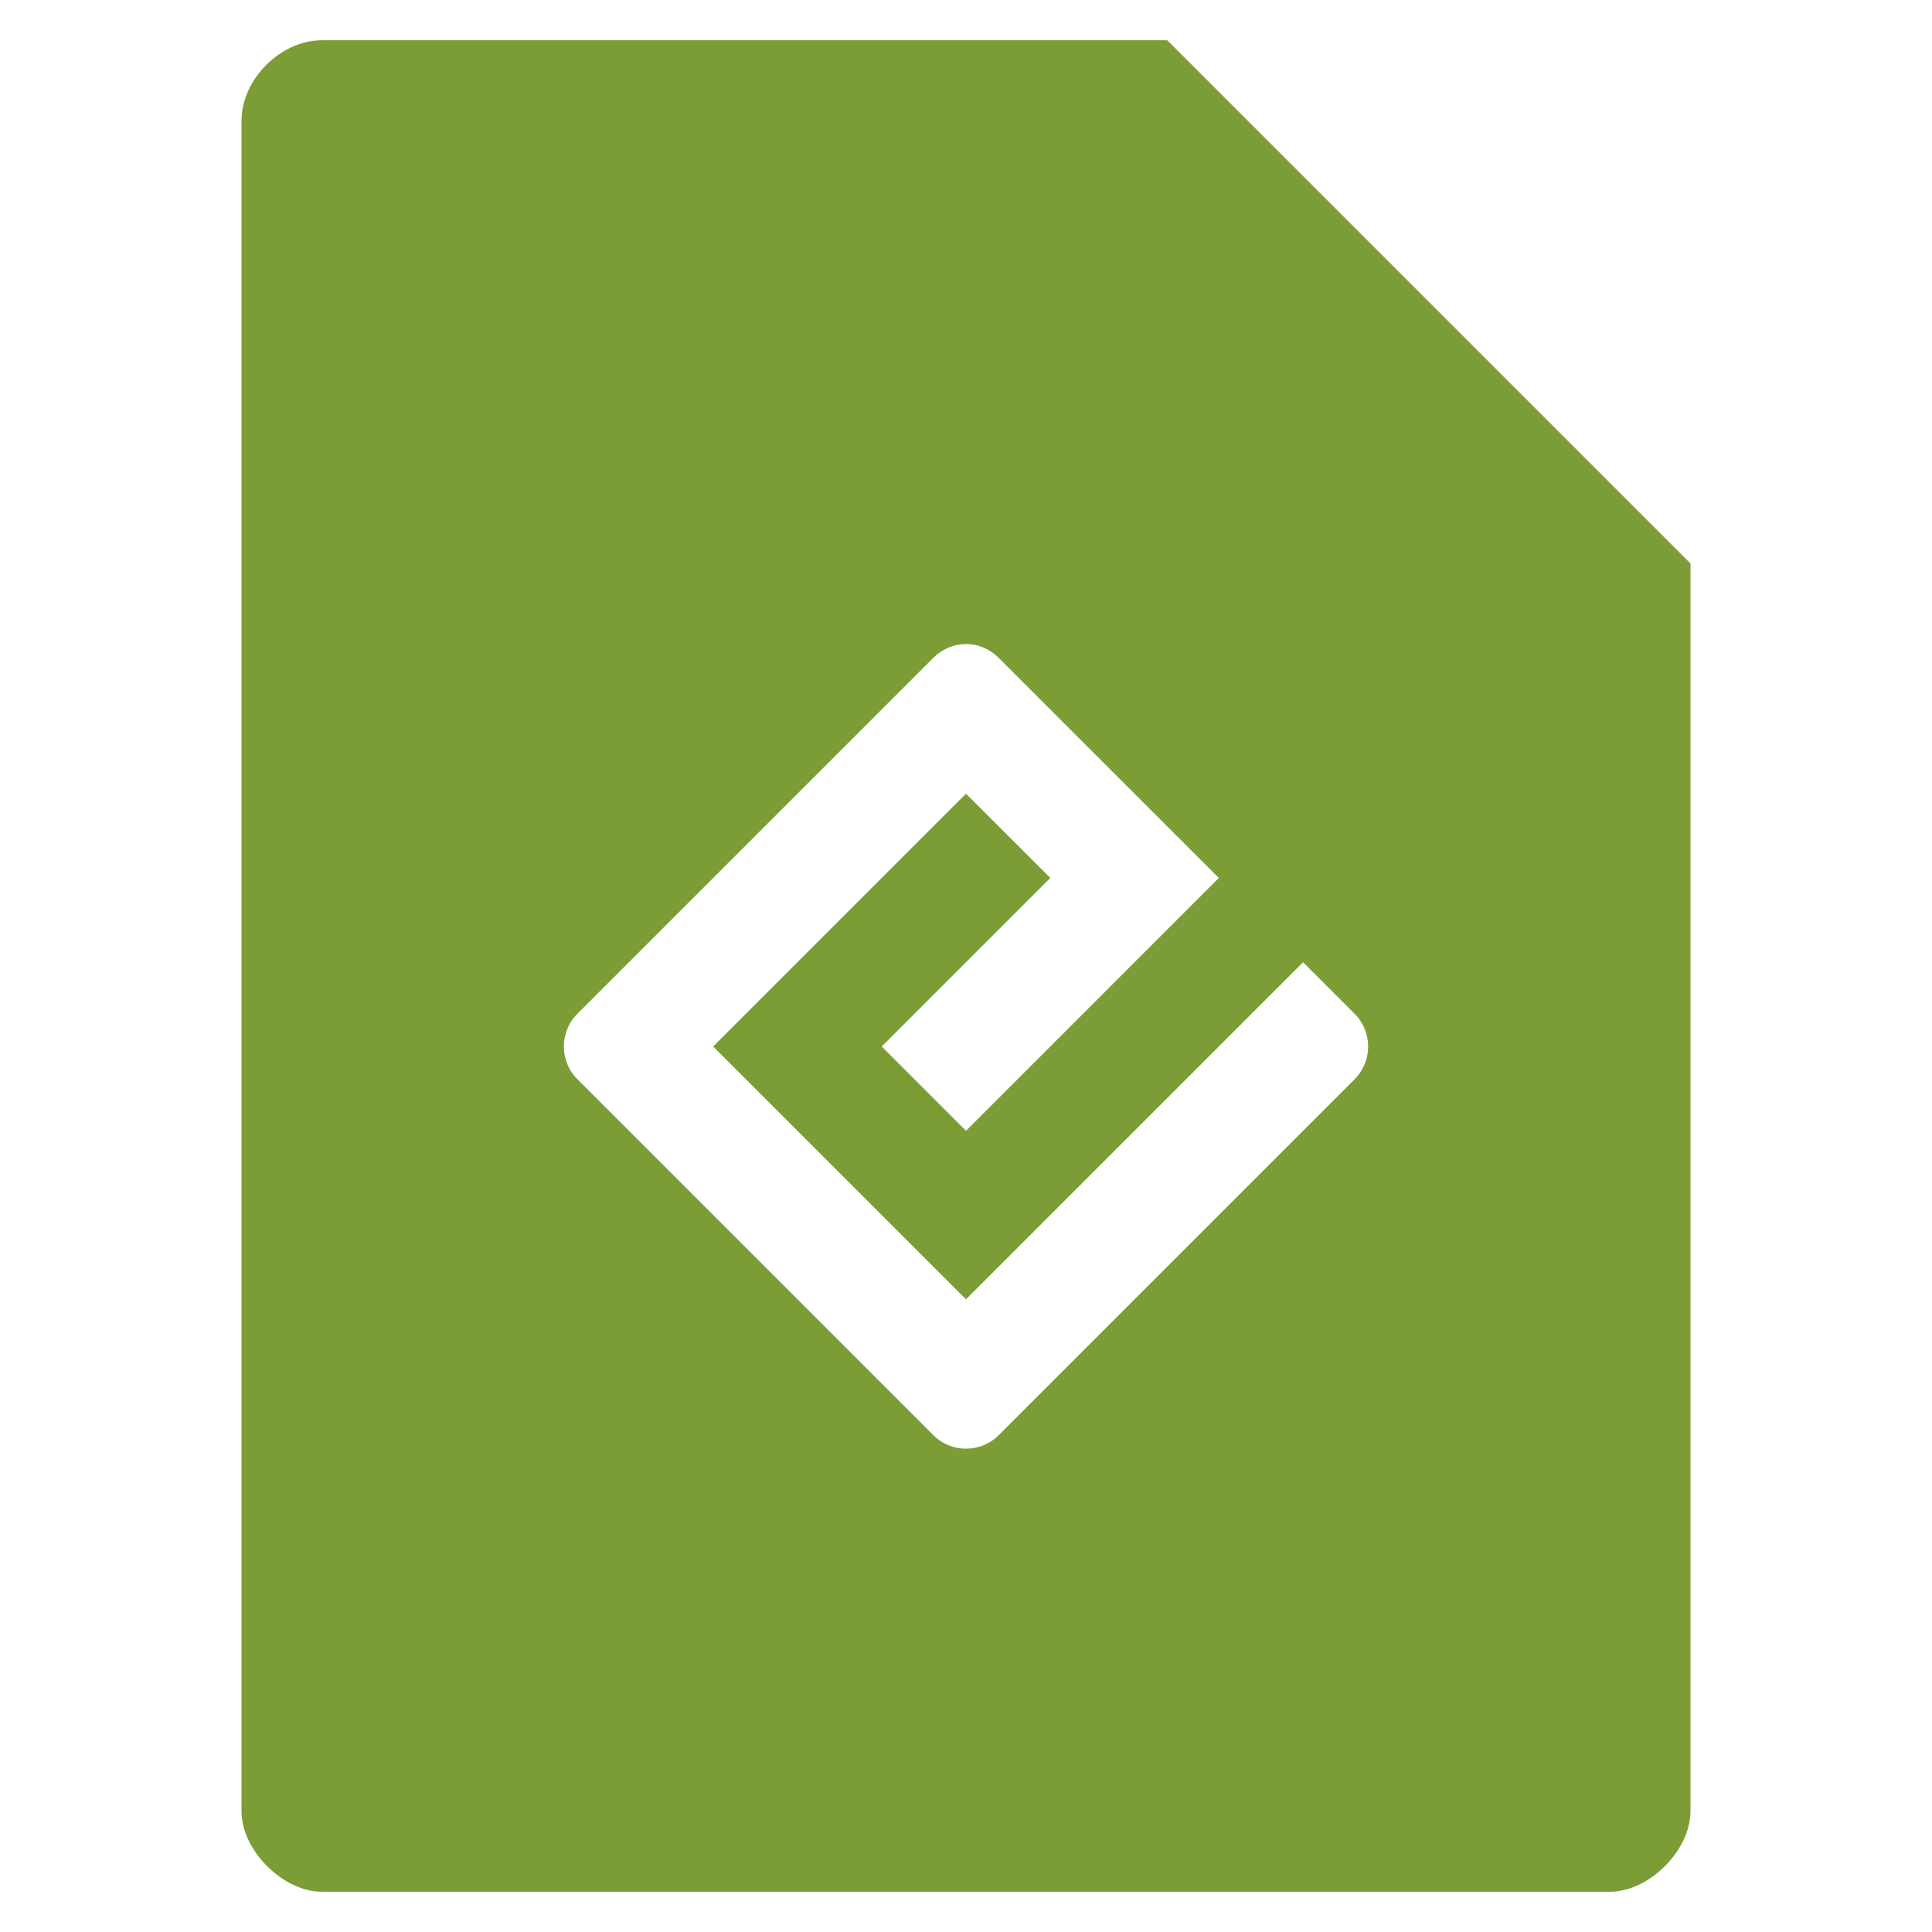 <?xml version="1.0" encoding="UTF-8" standalone="no"?>
<svg
   xmlns:dc="http://purl.org/dc/elements/1.1/"
   xmlns:cc="http://creativecommons.org/ns#"
   xmlns:rdf="http://www.w3.org/1999/02/22-rdf-syntax-ns#"
   xmlns:svg="http://www.w3.org/2000/svg"
   xmlns="http://www.w3.org/2000/svg"
   xmlns:sodipodi="http://sodipodi.sourceforge.net/DTD/sodipodi-0.dtd"
   xmlns:inkscape="http://www.inkscape.org/namespaces/inkscape"
   width="48"
   viewBox="0 0 48 48"
   height="48"
   id="svg3005"
   version="1.1"
   inkscape:version="0.48.4 r9939"
   sodipodi:docname="application-epub+zip.svg">
  <defs
     id="defs3019" />
  <sodipodi:namedview
     pagecolor="#ffffff"
     bordercolor="#666666"
     borderopacity="1"
     objecttolerance="10"
     gridtolerance="10"
     guidetolerance="10"
     inkscape:pageopacity="0"
     inkscape:pageshadow="2"
     inkscape:window-width="640"
     inkscape:window-height="480"
     id="namedview3017"
     showgrid="false"
     inkscape:zoom="4.9166667"
     inkscape:cx="24"
     inkscape:cy="24"
     inkscape:window-x="0"
     inkscape:window-y="0"
     inkscape:window-maximized="0"
     inkscape:current-layer="svg3005" />
  <path
     style="fill:#7c9d35"
     d="M 8 1 C 6.971 1 6 1.971 6 3 L 6 45 C 6 45.971 7.029 47 8 47 L 40 47 C 40.971 47 42 45.971 42 45 L 42 14 L 29 1 L 8 1 z M 24 16 C 24.293 16 24.589 16.12 24.812 16.344 L 30.281 21.812 L 24 28.094 L 21.906 26 L 26.094 21.812 L 24 19.719 L 17.719 26 L 24 32.281 L 32.375 23.906 L 33.656 25.188 C 34.103 25.635 34.103 26.365 33.656 26.812 L 24.812 35.656 C 24.365 36.104 23.635 36.104 23.188 35.656 L 14.344 26.812 C 13.897 26.365 13.897 25.635 14.344 25.188 L 23.188 16.344 C 23.411 16.12 23.707 16 24 16 z "
     id="path3007" />
</svg>
